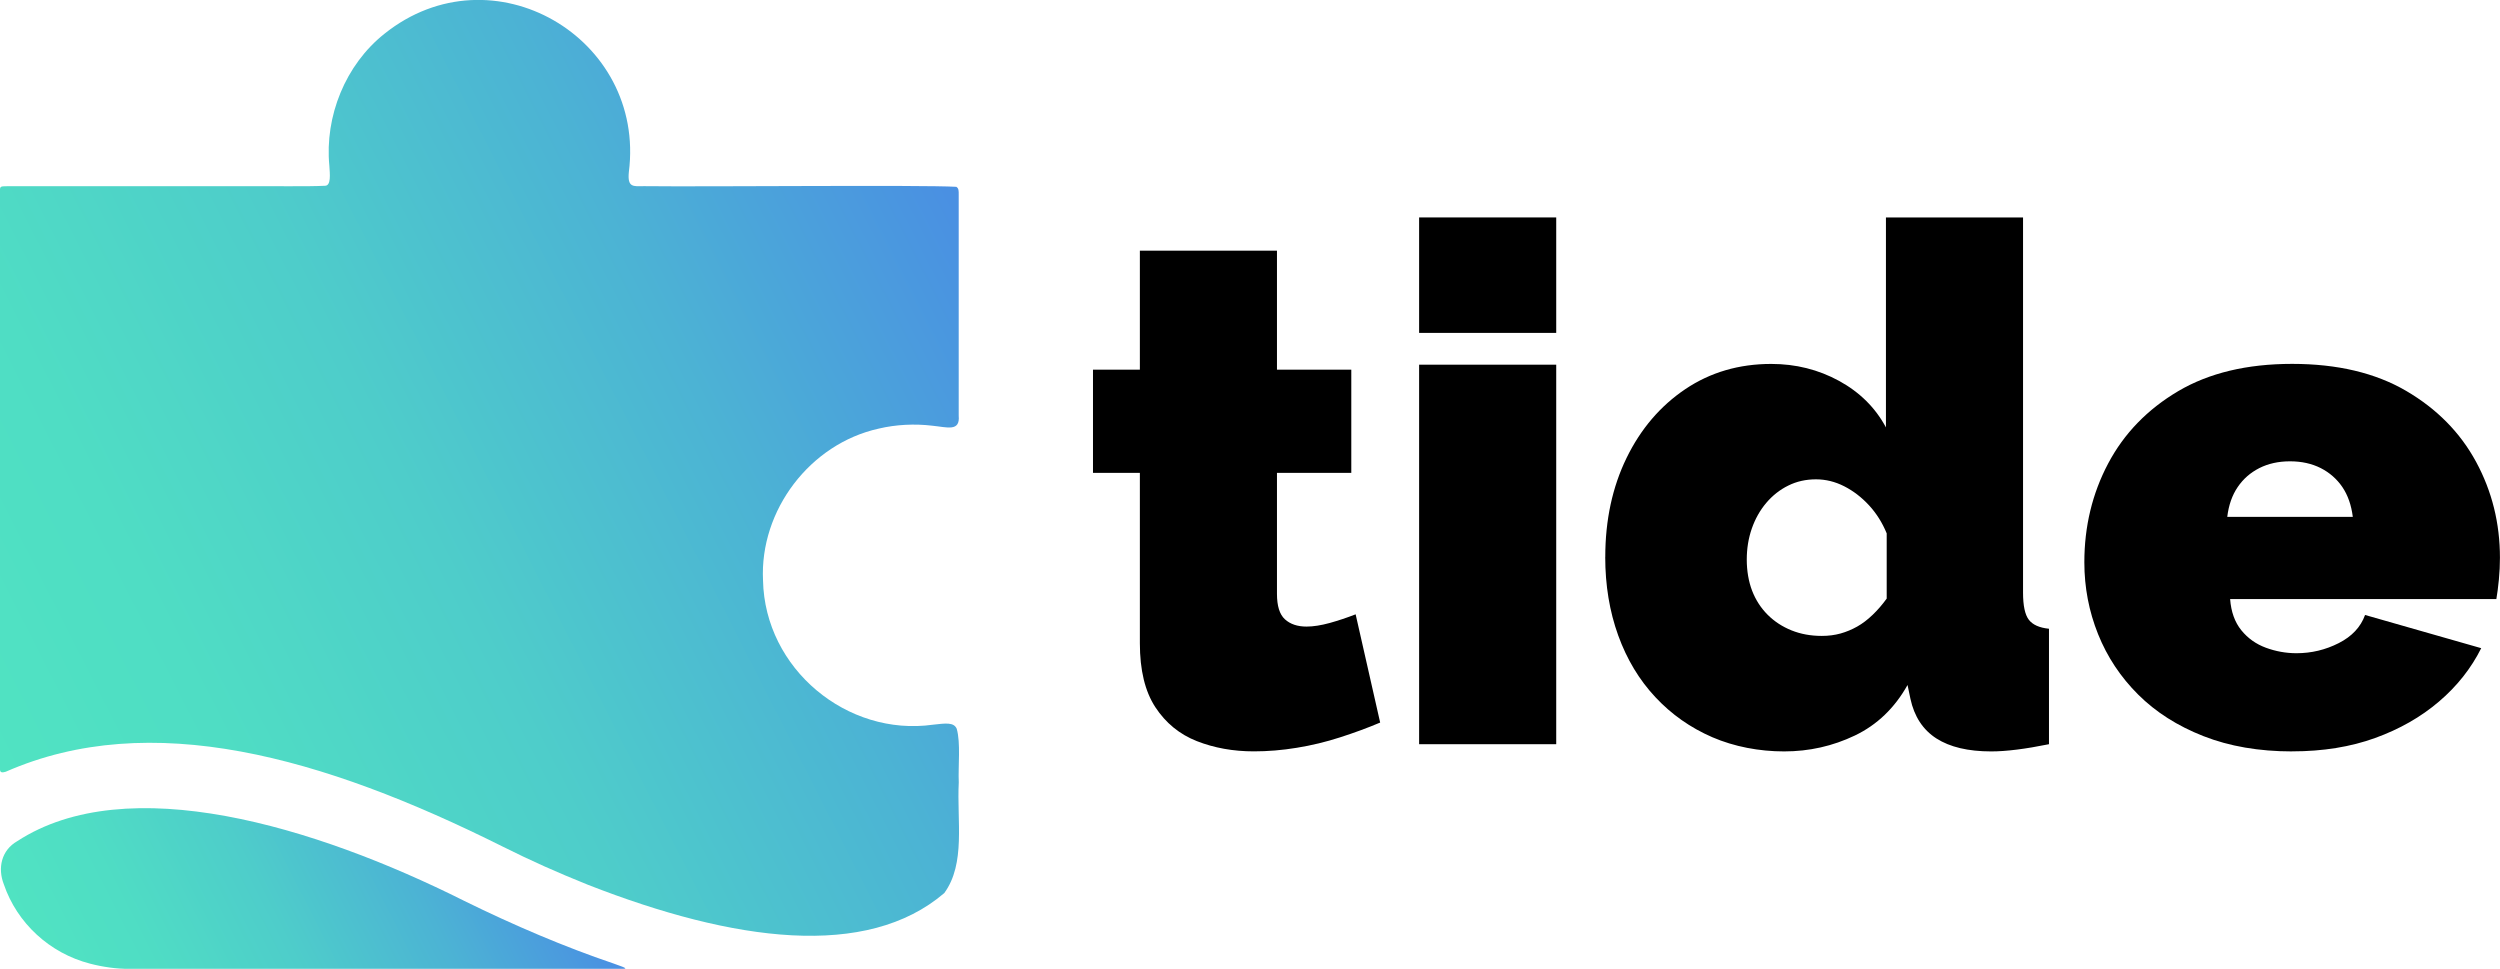 <?xml version="1.0" encoding="UTF-8"?>
<svg id="Layer_2" data-name="Layer 2" xmlns="http://www.w3.org/2000/svg" xmlns:xlink="http://www.w3.org/1999/xlink" viewBox="0 0 495.43 192">
  <defs>
    <style>
      .cls-1 {
        fill: url(#linear-gradient);
      }

      .cls-1, .cls-2, .cls-3 {
        stroke-width: 0px;
      }

      .cls-2 {
        fill: #000;
      }

      .cls-3 {
        fill: url(#linear-gradient-2);
      }
    </style>
    <linearGradient id="linear-gradient" x1="1.04" y1="154.7" x2="198.39" y2="54.15" gradientUnits="userSpaceOnUse">
      <stop offset="0" stop-color="#50e3c2"/>
      <stop offset=".19" stop-color="#4fddc4"/>
      <stop offset=".44" stop-color="#4ecdca"/>
      <stop offset=".71" stop-color="#4cb3d4"/>
      <stop offset=".99" stop-color="#4a90e2"/>
    </linearGradient>
    <linearGradient id="linear-gradient-2" x1="15.1" y1="203.94" x2="106.36" y2="157.44" xlink:href="#linear-gradient"/>
  </defs>
  <g id="Layer_1-2" data-name="Layer 1">
    <g>
      <g>
        <path class="cls-1" d="M1.18,152.92c28.62-12.55,62.64-3.03,98.36,14.81,5.83,2.91,10.67,5.07,17,7.62,29.01,11.34,55.21,14.79,70.59,1.63,4.28-5.87,2.47-14.34,2.87-21.93-.14-3.27.4-7.77-.4-10.62-.57-1.35-2.22-1.09-4.68-.82-17.06,2.41-33.35-11.08-33.71-28.59-.68-13.9,9.32-27.07,22.92-30.08,3.44-.82,7.18-.99,10.6-.58,2.97.29,5.56,1.25,5.26-1.98,0-8.47.01-37.96,0-43.82,0-.7.03-1.24-.48-1.54-6.91-.4-49.6.02-61.93-.13-2.07.03-3.27.3-2.96-2.78,3.41-26.67-27.1-44.47-48.42-27.43-7.74,6.13-11.88,16.38-10.93,26.17.11,1.68.35,3.9-.81,3.96-3.56.18-9.63.05-18.29.09-14.79,0-32.02,0-44.7,0-1.28.04-1.47-.06-1.49.88,0,8.45,0,103.07,0,114.42,0,.69.1,1.05,1.09.75l.08-.02Z"/>
        <path class="cls-3" d="M91.88,178.47c-29.53-14.77-66.67-25.97-88.47-11.77-3.14,1.8-3.91,5.33-2.65,8.55,2.61,7.68,9.08,13.66,17.09,15.72,2.47.65,5.37,1.06,7.64,1.02,8.49,0,75.96,0,98.1,0,.5-.02.46-.13-.27-.42-.41-.16-1.02-.38-1.79-.65-9.56-3.23-19.78-7.59-29.47-12.36l-.17-.08Z"/>
      </g>
      <g>
        <path class="cls-2" d="M273.51,143.19c-2.48,1.05-5.13,2.03-7.94,2.93-2.81.91-5.67,1.6-8.58,2.07-2.91.48-5.74.71-8.51.71-4.1,0-7.86-.68-11.3-2.03-3.43-1.35-6.17-3.6-8.22-6.72-2.05-3.13-3.07-7.35-3.07-12.68v-33.76h-9.29v-20.45h9.29v-23.59h27.17v23.59h14.73v20.45h-14.73v23.98c0,2.39.52,4.07,1.57,5.03,1.05.96,2.48,1.45,4.29,1.45,1.33,0,2.86-.24,4.58-.71,1.72-.48,3.43-1.05,5.15-1.72l4.86,21.45Z"/>
        <path class="cls-2" d="M281.23,65.97v-22.88h27.17v22.88h-27.17ZM281.23,147.48v-75.21h27.17v75.21h-27.17Z"/>
        <path class="cls-2" d="M318.12,110.37c0-7.31,1.41-13.85,4.22-19.62,2.81-5.76,6.7-10.31,11.65-13.64,4.96-3.33,10.63-4.99,17.02-4.99,4.86,0,9.34,1.12,13.44,3.36,4.1,2.24,7.2,5.32,9.29,9.22v-41.61h27.17v74.36c0,2.57.38,4.36,1.14,5.36.76,1,2.1,1.6,4,1.79v22.88c-4.67.95-8.49,1.43-11.44,1.43-4.58,0-8.2-.86-10.87-2.57-2.67-1.72-4.39-4.34-5.15-7.87l-.57-2.72c-2.57,4.58-6.05,7.91-10.44,10.01-4.39,2.1-9.06,3.15-14.01,3.15s-9.89-.94-14.23-2.81c-4.34-1.88-8.1-4.52-11.3-7.95-3.2-3.42-5.65-7.5-7.36-12.23s-2.57-9.92-2.57-15.54ZM373.89,118.61v-12.91c-.86-2.1-2.03-3.96-3.5-5.56-1.48-1.6-3.12-2.86-4.93-3.78-1.81-.92-3.67-1.37-5.58-1.37-2,0-3.84.41-5.5,1.24-1.67.82-3.12,1.97-4.36,3.43-1.24,1.47-2.19,3.16-2.86,5.08-.67,1.92-1,3.98-1,6.17s.36,4.35,1.07,6.18c.71,1.83,1.74,3.41,3.07,4.74,1.33,1.33,2.91,2.36,4.72,3.09,1.81.73,3.81,1.1,6.01,1.1,1.33,0,2.57-.16,3.72-.48,1.14-.32,2.24-.78,3.29-1.37,1.05-.59,2.07-1.37,3.07-2.33s1.93-2.04,2.79-3.23Z"/>
        <path class="cls-2" d="M454.25,148.91c-6.58,0-12.44-1.01-17.59-3.03-5.15-2.02-9.46-4.77-12.94-8.24-3.48-3.47-6.13-7.46-7.94-11.97-1.81-4.51-2.72-9.25-2.72-14.23,0-7.11,1.57-13.64,4.72-19.59s7.77-10.72,13.87-14.33c6.1-3.6,13.63-5.41,22.59-5.41s16.49,1.79,22.59,5.35c6.1,3.57,10.72,8.26,13.87,14.08,3.15,5.82,4.72,12.16,4.72,19.01,0,1.41-.07,2.84-.21,4.3-.14,1.46-.31,2.75-.5,3.87h-52.76c.19,2.53.93,4.59,2.22,6.18s2.91,2.74,4.86,3.46c1.95.72,3.98,1.09,6.08,1.09,2.95,0,5.74-.67,8.36-2,2.62-1.33,4.36-3.19,5.22-5.58l23.02,6.58c-2,4-4.79,7.53-8.37,10.58-3.57,3.05-7.79,5.46-12.65,7.22-4.86,1.76-10.34,2.65-16.44,2.65ZM441.38,102.43h24.88c-.29-2.33-.98-4.3-2.07-5.91-1.1-1.61-2.53-2.86-4.29-3.76-1.77-.89-3.79-1.34-6.08-1.34s-4.31.45-6.08,1.34c-1.77.9-3.2,2.15-4.29,3.76-1.1,1.61-1.79,3.58-2.07,5.91Z"/>
      </g>
    </g>
  </g>
</svg>